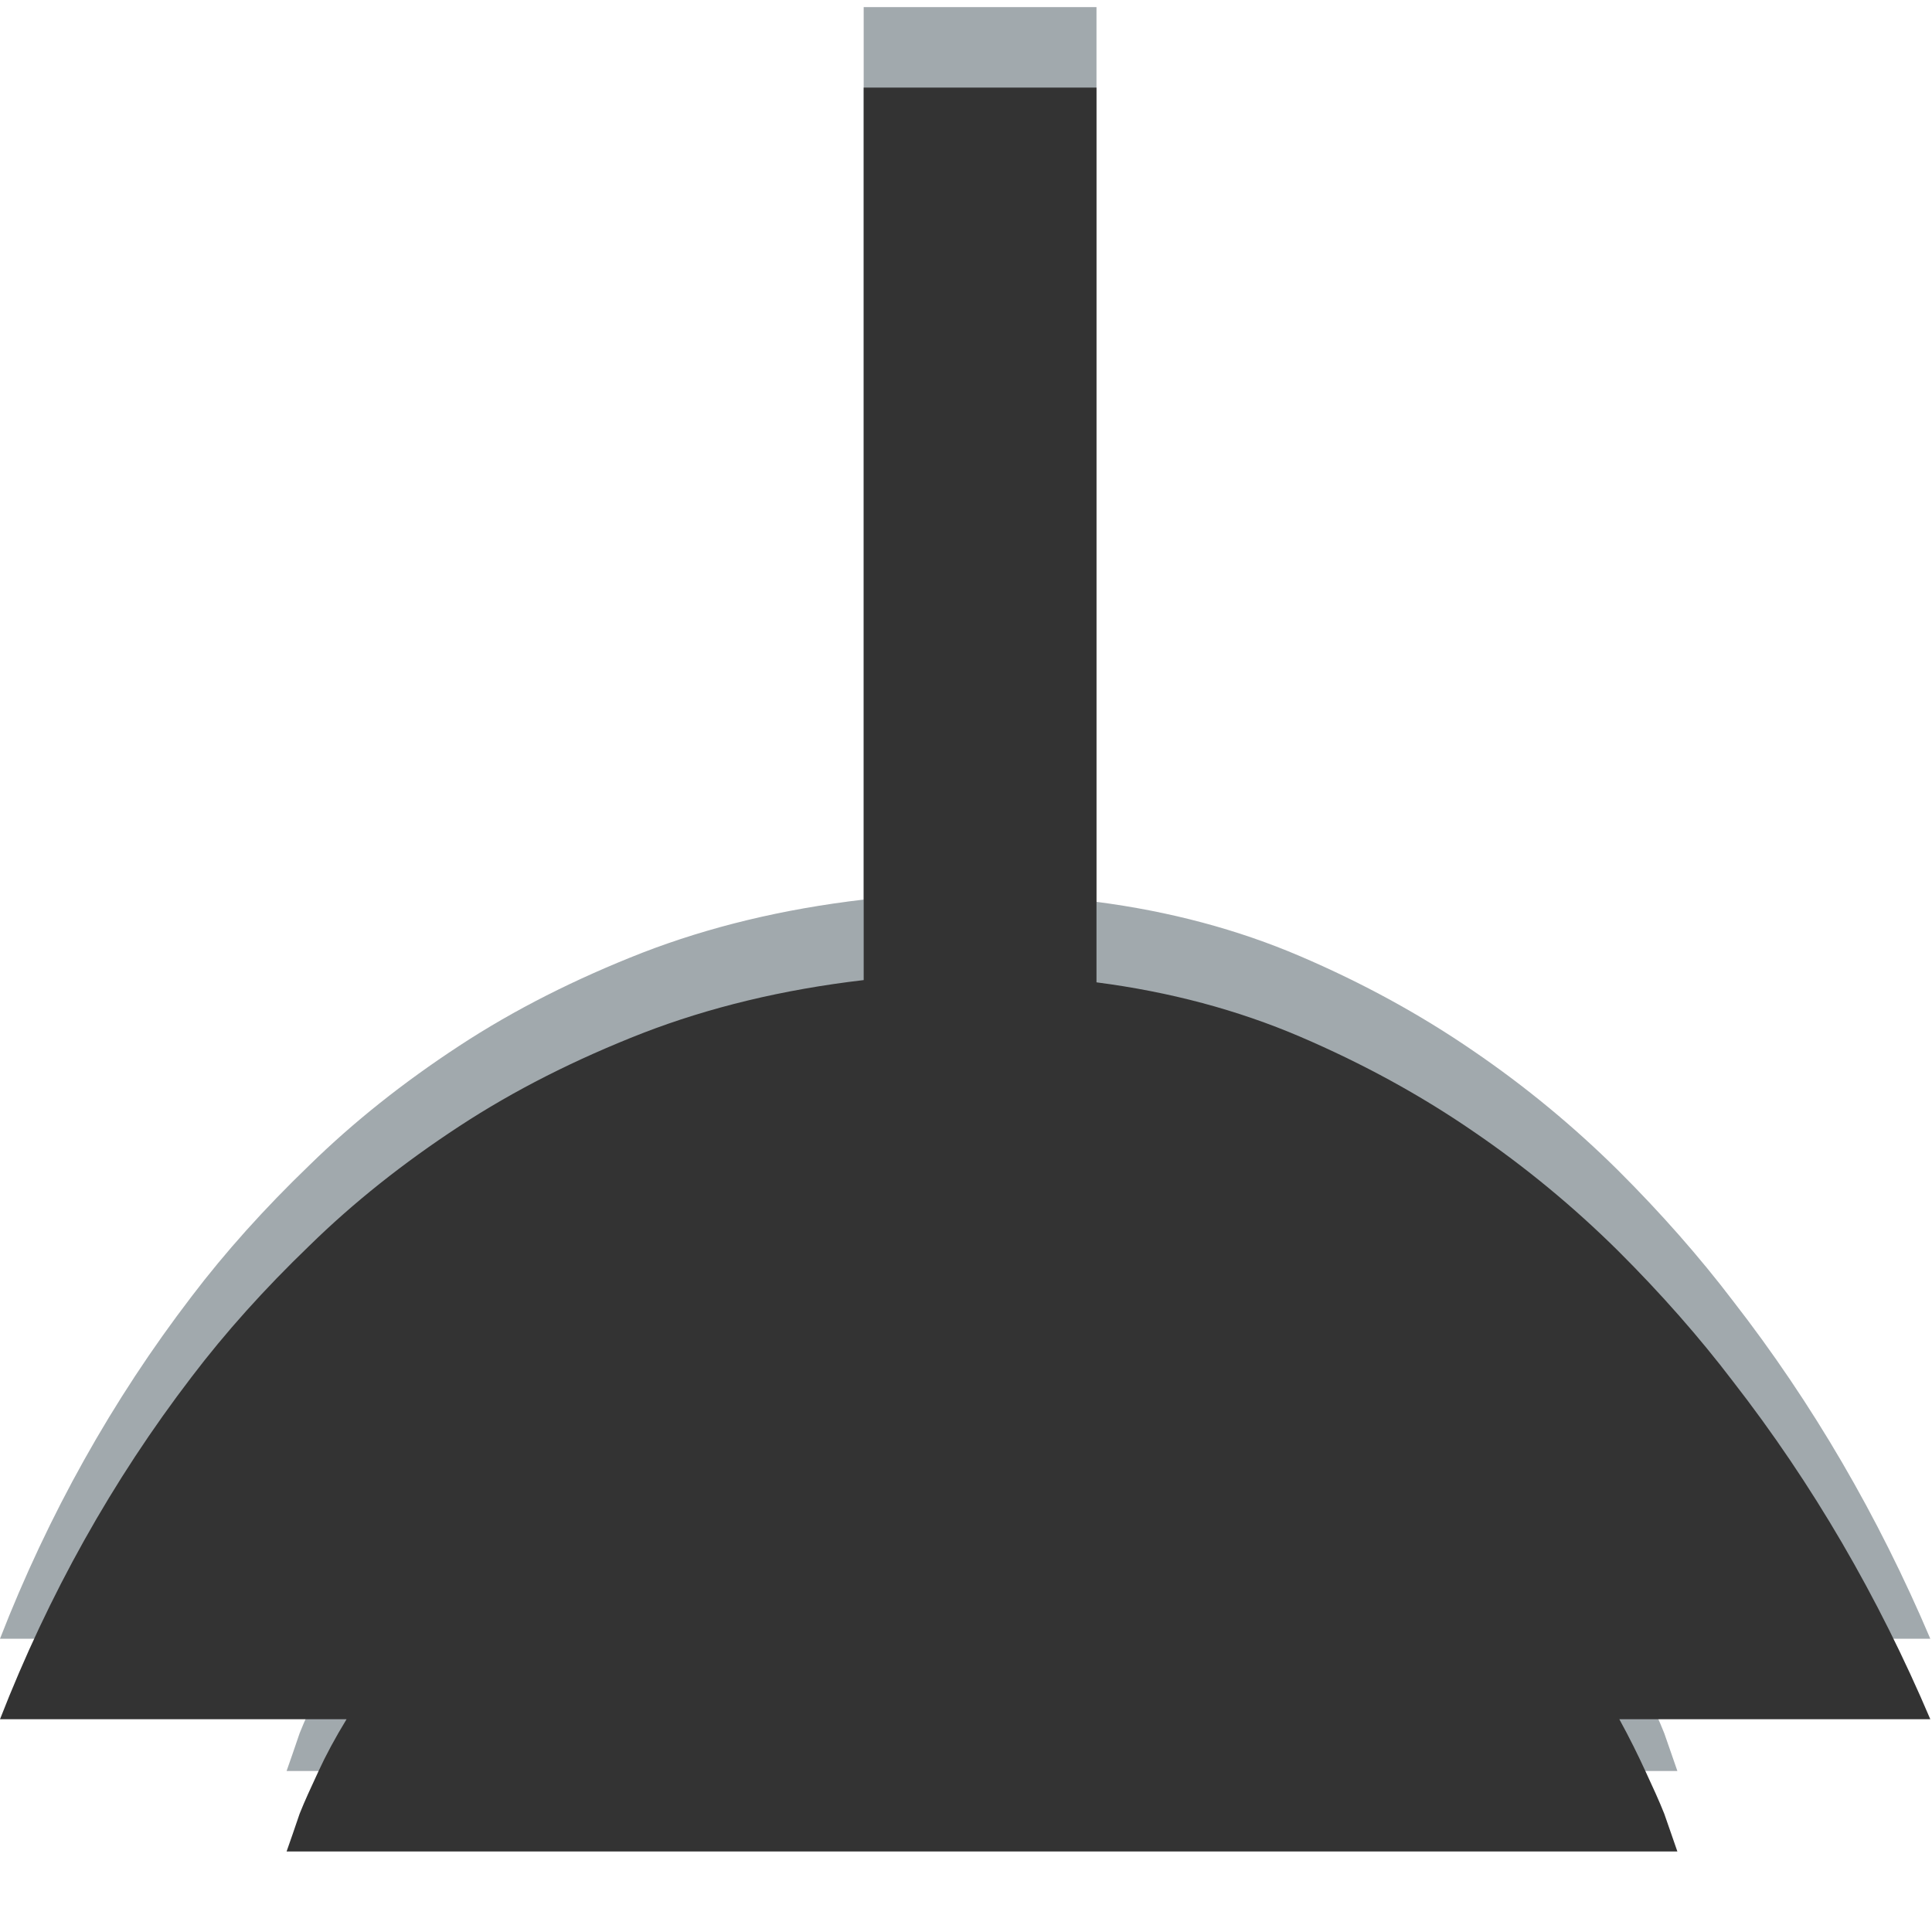 <?xml version="1.0" encoding="UTF-8"?>
<svg viewBox="0 0 24 24" version="1.1" xmlns="http://www.w3.org/2000/svg" xmlns:xlink="http://www.w3.org/1999/xlink">
    <title>1</title>
    <defs>
        <path d="M20.116,20.357 C20.245,20.592 20.35,20.806 20.441,21.004 C20.531,21.198 20.612,21.374 20.674,21.531 C20.734,21.707 20.791,21.863 20.837,22 L3.56,22 C3.608,21.863 3.663,21.707 3.722,21.531 C3.784,21.374 3.866,21.198 3.956,21.004 C4.047,20.806 4.162,20.592 4.305,20.357 L0,20.357 C0.601,18.814 1.394,17.393 2.381,16.104 C2.799,15.554 3.283,15.014 3.842,14.476 C4.393,13.936 5.013,13.445 5.701,12.994 C6.388,12.543 7.147,12.161 7.98,11.835 C8.81,11.514 9.726,11.292 10.729,11.175 L10.729,0.088 L13.621,0.088 L13.621,11.203 C14.532,11.321 15.377,11.547 16.15,11.878 C16.93,12.212 17.646,12.604 18.302,13.055 C18.956,13.501 19.553,13.997 20.097,14.535 C20.636,15.072 21.113,15.615 21.529,16.162 C22.517,17.433 23.332,18.834 23.979,20.357 L20.116,20.357 Z" id="path-1"></path>
        <filter x="-8.3%" y="-8.7%" width="116.6%" height="117.8%" filterUnits="objectBoundingBox" id="filter-2">
            <feGaussianBlur stdDeviation="1.5" in="SourceAlpha" result="shadowBlurInner1"></feGaussianBlur>
            <feOffset dx="0" dy="1" in="shadowBlurInner1" result="shadowOffsetInner1"></feOffset>
            <feComposite in="shadowOffsetInner1" in2="SourceAlpha" operator="arithmetic" k2="-1" k3="1" result="shadowInnerInner1"></feComposite>
            <feColorMatrix values="0 0 0 0 0   0 0 0 0 0   0 0 0 0 0  0 0 0 0.101 0" type="matrix" in="shadowInnerInner1"></feColorMatrix>
        </filter>
    </defs>
    <g id="页面-1" stroke="none" stroke-width="1" fill="none" fill-rule="evenodd" opacity="0.8">
        <g id="窗帘-copy-8备份-12" transform="translate(-176, -460)">
            <g id="1" transform="translate(0, 452)">
                <g transform="translate(176, 8)" id="开关照明">
                    <use fill="#8A9398" fill-rule="evenodd" xlink:href="#path-1"></use>
                    <use fill="black" fill-opacity="1" filter="url(#filter-2)" xlink:href="#path-1"></use>
                </g>
            </g>
        </g>
    </g>
</svg>